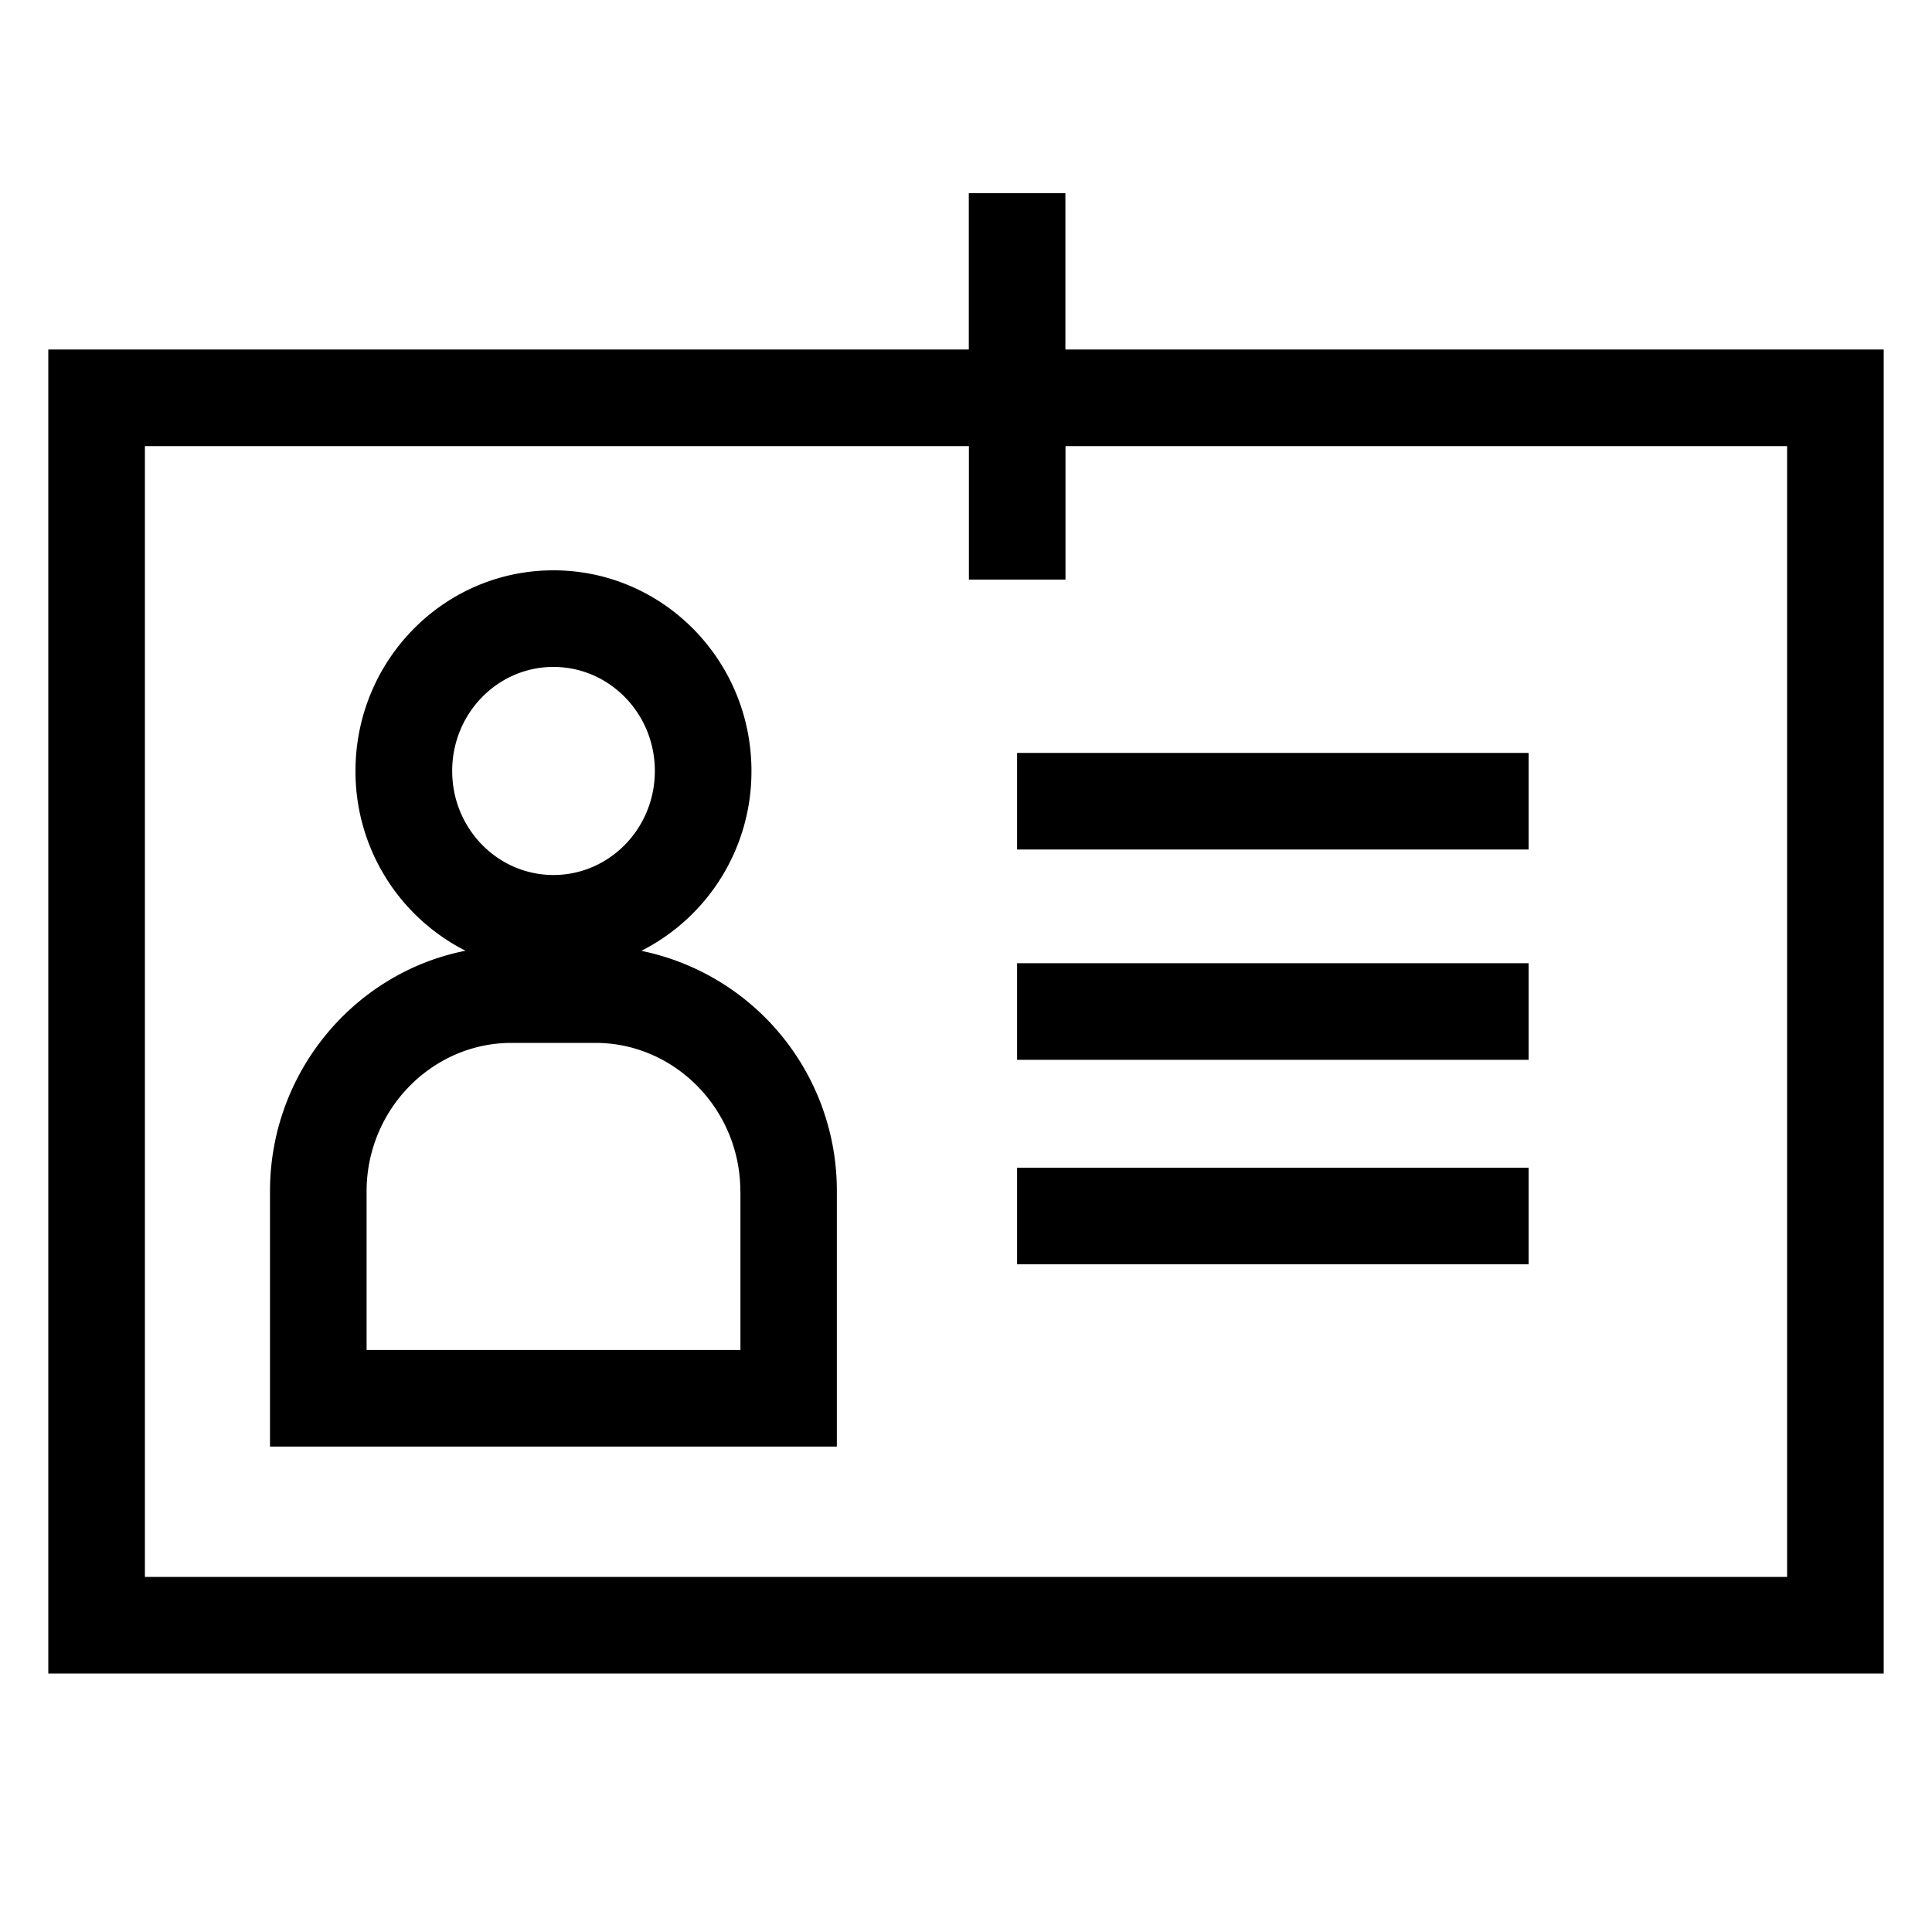 <svg viewBox="0 0 20 20" xmlns="http://www.w3.org/2000/svg"><path d="M4.819 9.842A2.08 2.08 0 0 1 3.68 7.981c0-1.145.915-2.077 2.049-2.077s2.05.932 2.05 2.077a2.08 2.08 0 0 1-1.14 1.862 2.534 2.534 0 0 1 2.024 2.49v2.642H2.795v-2.643c0-1.23.872-2.263 2.024-2.49zm5.21-6.224V2h1v1.618H19.5v13.706H.5V3.618h9.53zm0 1H1.5v11.706h17V4.618h-7.47V6h-1V4.618zm.5 4.176v-1h5.295v1h-5.295zm0 2.177v-1h5.295v1h-5.295zm0 2.117v-1h5.295v1h-5.295zm-4.8-4.03c.578 0 1.05-.48 1.05-1.077s-.472-1.077-1.05-1.077c-.577 0-1.048.48-1.048 1.077s.471 1.077 1.049 1.077zm1.935 3.274c0-.846-.677-1.536-1.5-1.536h-.87c-.821 0-1.499.69-1.499 1.536v1.643h3.87v-1.643z" fill="#000" fill-rule="nonzero"/></svg>